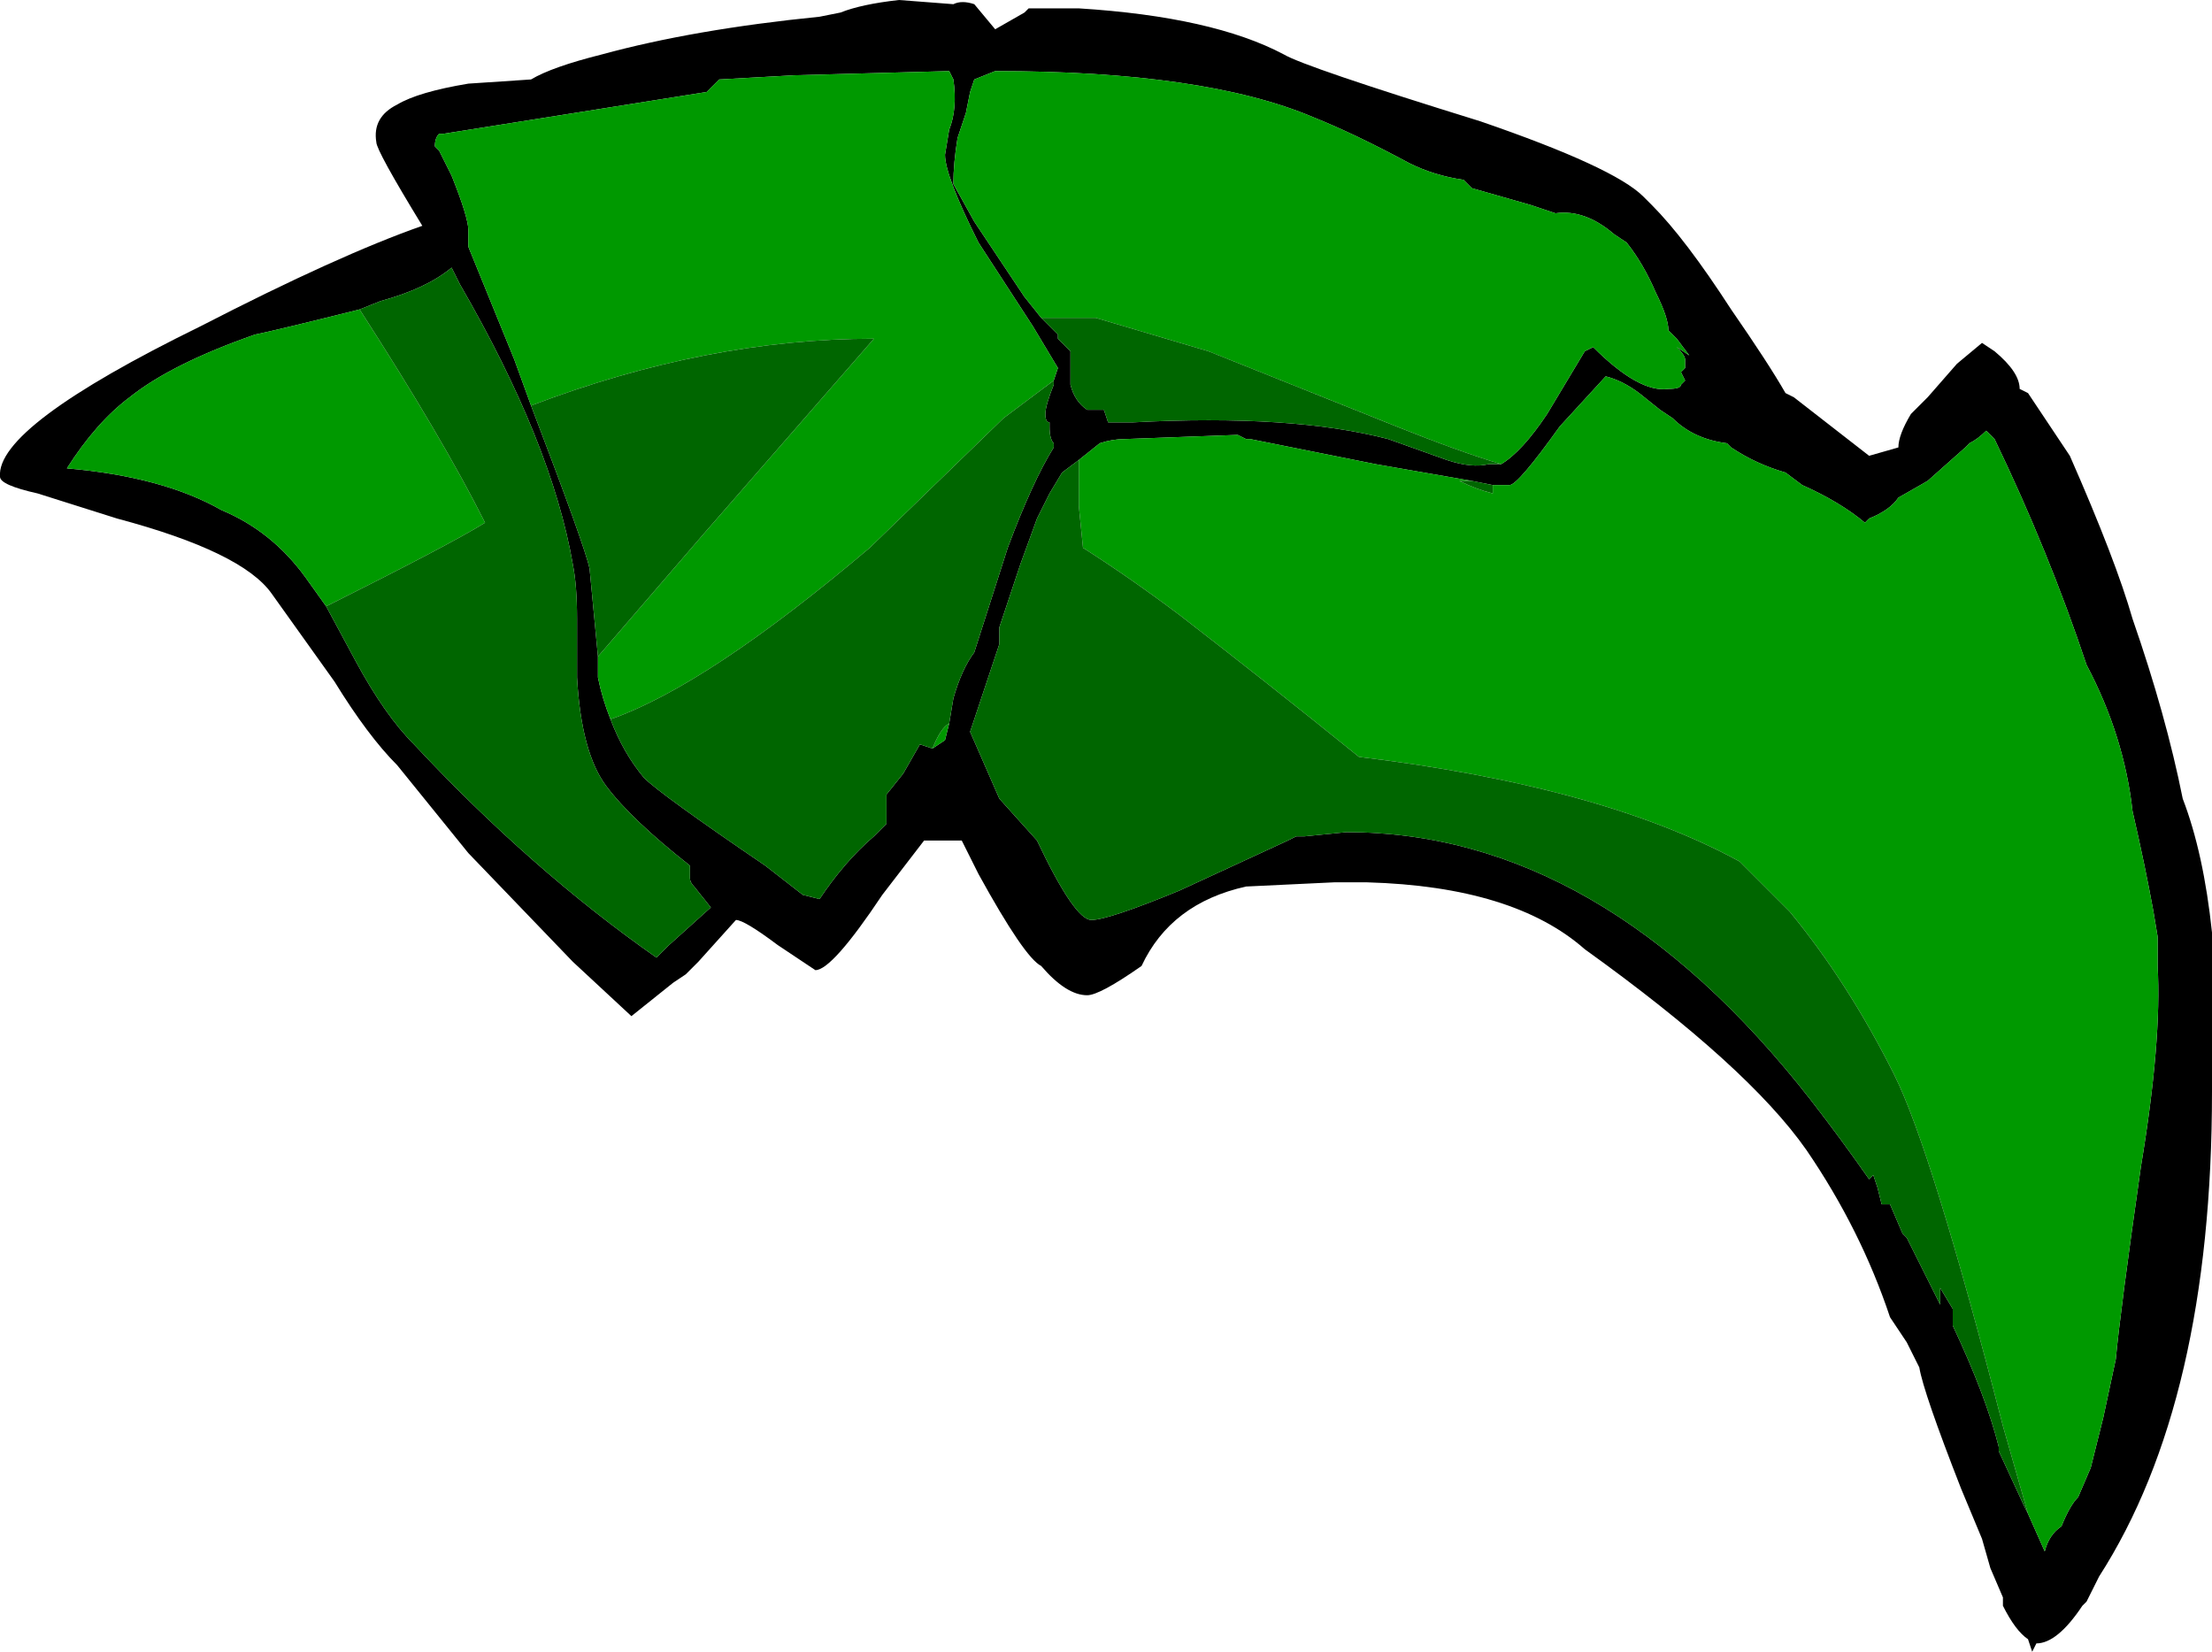 <?xml version="1.0" encoding="UTF-8" standalone="no"?>
<svg xmlns:ffdec="https://www.free-decompiler.com/flash" xmlns:xlink="http://www.w3.org/1999/xlink" ffdec:objectType="frame" height="138.25px" width="185.15px" xmlns="http://www.w3.org/2000/svg">
  <g transform="matrix(1.0, 0.0, 0.0, 1.0, 33.95, 6.65)">
    <use ffdec:characterId="210" height="19.75" transform="matrix(7.0, 0.0, 0.0, 7.0, -33.95, -6.65)" width="26.45" xlink:href="#shape0"/>
  </g>
  <defs>
    <g id="shape0" transform="matrix(1.0, 0.0, 0.0, 1.0, 4.85, 0.95)">
      <path d="M2.35 -0.3 Q3.45 -0.6 4.95 -0.75 L5.2 -0.8 Q5.45 -0.9 5.9 -0.95 L6.55 -0.9 Q6.65 -0.95 6.8 -0.9 L7.05 -0.6 7.4 -0.8 7.45 -0.85 8.05 -0.85 Q9.65 -0.75 10.5 -0.3 10.75 -0.15 12.85 0.5 14.45 1.05 14.8 1.4 L14.9 1.5 Q15.3 1.9 15.85 2.75 16.3 3.4 16.5 3.75 L16.6 3.8 Q17.05 4.15 17.5 4.5 L17.85 4.4 Q17.85 4.25 18.0 4.0 L18.2 3.8 18.55 3.4 18.85 3.15 19.0 3.25 Q19.3 3.5 19.3 3.7 L19.4 3.75 19.9 4.5 Q20.45 5.75 20.65 6.45 21.05 7.6 21.25 8.6 21.5 9.25 21.6 10.2 L21.6 12.1 Q21.6 15.8 20.25 17.9 L20.1 18.2 20.05 18.25 Q19.75 18.7 19.5 18.7 L19.45 18.8 19.4 18.65 Q19.25 18.55 19.1 18.25 L19.1 18.15 18.95 17.8 18.85 17.45 18.6 16.85 Q18.15 15.7 18.1 15.4 L17.95 15.1 17.75 14.8 Q17.4 13.75 16.75 12.8 16.05 11.8 14.1 10.4 13.25 9.65 11.5 9.6 L11.1 9.6 10.05 9.65 Q9.15 9.85 8.8 10.6 8.3 10.95 8.15 10.95 7.9 10.95 7.6 10.6 7.4 10.5 6.85 9.5 L6.65 9.1 6.2 9.1 5.7 9.75 Q5.1 10.65 4.9 10.65 L4.45 10.35 Q4.05 10.05 3.95 10.05 L3.5 10.55 3.35 10.7 3.2 10.8 2.7 11.2 2.0 10.55 0.75 9.25 -0.1 8.2 Q-0.45 7.85 -0.85 7.2 L-1.6 6.15 Q-1.95 5.65 -3.45 5.25 L-4.4 4.95 Q-4.85 4.85 -4.85 4.75 -4.9 4.15 -2.45 2.95 -0.8 2.1 0.2 1.75 -0.35 0.85 -0.35 0.75 -0.4 0.45 -0.1 0.3 0.15 0.15 0.75 0.05 L1.5 0.0 Q1.75 -0.15 2.35 -0.3 M7.75 3.6 L7.8 3.45 7.5 2.95 6.85 1.95 Q6.45 1.15 6.45 0.9 L6.5 0.6 Q6.6 0.35 6.55 0.0 L6.5 -0.1 4.65 -0.05 3.75 0.0 3.6 0.15 0.45 0.65 0.4 0.65 Q0.35 0.7 0.35 0.8 L0.4 0.85 0.55 1.15 Q0.75 1.65 0.75 1.8 L0.75 2.0 1.3 3.35 1.5 3.9 Q2.15 5.6 2.2 5.85 L2.3 6.9 2.3 7.15 Q2.35 7.4 2.45 7.65 2.6 8.05 2.85 8.35 3.05 8.55 4.3 9.4 L4.75 9.75 4.95 9.8 Q5.25 9.35 5.6 9.05 L5.75 8.9 5.75 8.55 5.95 8.3 6.15 7.95 6.3 8.0 6.45 7.9 6.5 7.7 6.55 7.4 Q6.65 7.05 6.8 6.85 L7.2 5.6 Q7.5 4.8 7.75 4.4 L7.75 4.35 Q7.7 4.3 7.7 4.15 L7.7 4.1 Q7.65 4.1 7.65 4.0 7.65 3.9 7.75 3.65 L7.75 3.6 M19.4 17.15 L19.6 17.6 Q19.65 17.4 19.8 17.3 19.9 17.05 20.0 16.95 L20.15 16.6 20.3 16.0 20.45 15.3 Q20.5 14.75 20.75 13.0 21.0 11.5 20.95 10.6 L20.95 10.25 20.9 9.95 Q20.8 9.4 20.65 8.75 20.55 7.85 20.1 7.0 19.65 5.65 19.0 4.3 L18.9 4.2 Q18.8 4.3 18.7 4.35 L18.65 4.4 18.2 4.8 17.85 5.0 Q17.75 5.15 17.5 5.25 L17.45 5.3 Q17.15 5.05 16.7 4.85 L16.5 4.7 Q16.15 4.6 15.85 4.4 L15.8 4.35 Q15.4 4.3 15.15 4.05 L15.0 3.95 14.75 3.75 Q14.55 3.6 14.35 3.55 L13.8 4.15 Q13.3 4.85 13.2 4.85 L13.0 4.85 12.75 4.8 11.6 4.6 10.1 4.3 10.05 4.3 9.95 4.25 8.6 4.3 Q8.45 4.3 8.3 4.35 L8.05 4.55 7.85 4.7 7.7 4.95 7.55 5.25 7.35 5.8 7.1 6.55 7.1 6.75 6.75 7.8 7.1 8.6 7.55 9.1 Q8.0 10.05 8.2 10.05 8.4 10.05 9.25 9.7 L10.55 9.1 10.65 9.05 10.75 9.05 11.25 9.0 Q14.3 9.0 16.8 12.2 17.15 12.65 17.5 13.15 L17.55 13.1 17.6 13.25 17.65 13.45 17.75 13.45 17.9 13.8 17.95 13.85 18.35 14.65 18.35 14.45 18.5 14.7 18.5 14.9 Q18.9 15.75 19.05 16.35 L19.05 16.4 19.35 17.05 19.4 17.15 M13.1 4.6 Q13.35 4.45 13.65 4.0 L14.1 3.25 14.2 3.2 Q14.75 3.75 15.1 3.7 15.25 3.7 15.25 3.65 L15.3 3.6 15.25 3.5 15.3 3.45 15.3 3.35 Q15.3 3.3 15.2 3.2 L15.35 3.3 15.2 3.1 15.1 3.0 Q15.1 2.85 14.95 2.55 14.8 2.2 14.6 1.95 L14.45 1.85 Q14.1 1.55 13.75 1.6 L13.45 1.5 12.75 1.3 12.65 1.2 Q12.3 1.15 12.0 1.0 11.35 0.65 10.85 0.45 9.55 -0.1 7.05 -0.1 L6.8 0.0 6.75 0.15 6.7 0.4 6.6 0.7 Q6.55 1.0 6.55 1.25 L6.8 1.7 Q7.1 2.15 7.4 2.6 L7.6 2.85 7.8 3.05 7.8 3.1 7.95 3.25 7.95 3.65 Q8.0 3.85 8.15 3.95 L8.35 3.95 8.4 4.1 8.7 4.1 Q10.6 4.0 11.75 4.3 L12.45 4.55 Q12.75 4.65 12.95 4.6 L13.1 4.6 M-0.95 6.3 L-0.6 6.95 Q-0.25 7.6 0.1 7.95 1.5 9.45 3.0 10.5 L3.15 10.35 3.65 9.9 3.45 9.65 Q3.4 9.6 3.4 9.55 L3.4 9.4 Q2.7 8.85 2.4 8.45 2.1 8.05 2.05 7.15 L2.05 6.45 Q2.05 6.05 2.0 5.8 1.75 4.35 0.65 2.45 L0.55 2.25 Q0.25 2.5 -0.3 2.65 L-0.55 2.75 Q-1.55 3.0 -1.8 3.05 -2.8 3.4 -3.3 3.8 -3.7 4.1 -4.05 4.65 -2.9 4.75 -2.2 5.15 -1.6 5.4 -1.2 5.95 L-0.95 6.3" fill="#000000" fill-rule="evenodd" stroke="none"/>
      <path d="M1.5 3.9 L1.3 3.35 0.75 2.0 0.75 1.8 Q0.75 1.65 0.55 1.15 L0.4 0.85 0.35 0.8 Q0.35 0.7 0.4 0.65 L0.45 0.65 3.6 0.15 3.75 0.0 4.65 -0.05 6.5 -0.1 6.55 0.0 Q6.6 0.35 6.5 0.6 L6.45 0.9 Q6.45 1.15 6.85 1.95 L7.5 2.95 7.8 3.45 7.75 3.6 7.15 4.05 5.55 5.6 Q3.6 7.25 2.45 7.65 2.35 7.4 2.3 7.15 L2.3 6.9 3.55 5.45 5.6 3.1 Q3.6 3.1 1.5 3.9 M6.5 7.7 L6.45 7.9 6.3 8.0 Q6.4 7.75 6.5 7.7 M13.0 4.85 L13.2 4.85 Q13.3 4.85 13.8 4.15 L14.35 3.55 Q14.55 3.6 14.75 3.75 L15.0 3.95 15.15 4.05 Q15.4 4.3 15.8 4.35 L15.85 4.4 Q16.15 4.6 16.5 4.7 L16.7 4.85 Q17.15 5.05 17.45 5.3 L17.5 5.25 Q17.75 5.15 17.85 5.0 L18.2 4.8 18.65 4.4 18.7 4.35 Q18.8 4.3 18.9 4.2 L19.0 4.3 Q19.65 5.65 20.1 7.0 20.55 7.85 20.65 8.75 20.8 9.4 20.9 9.95 L20.95 10.25 20.95 10.6 Q21.0 11.5 20.75 13.0 20.5 14.75 20.45 15.3 L20.3 16.0 20.15 16.6 20.0 16.95 Q19.9 17.05 19.8 17.3 19.65 17.4 19.6 17.6 L19.4 17.15 19.1 16.1 Q18.25 12.8 17.8 11.9 17.25 10.8 16.55 9.95 L15.95 9.35 Q14.3 8.45 11.4 8.1 10.35 7.25 9.25 6.4 8.65 5.95 8.1 5.6 L8.05 5.1 8.05 4.55 8.3 4.35 Q8.45 4.3 8.6 4.3 L9.95 4.25 10.05 4.3 10.1 4.3 11.6 4.6 12.75 4.8 12.6 4.8 Q12.8 4.9 13.0 4.95 L13.0 4.85 M7.6 2.85 L7.4 2.6 Q7.1 2.15 6.8 1.7 L6.55 1.25 Q6.55 1.0 6.6 0.7 L6.7 0.4 6.75 0.15 6.8 0.0 7.05 -0.1 Q9.55 -0.1 10.85 0.45 11.35 0.65 12.0 1.0 12.3 1.15 12.65 1.2 L12.75 1.3 13.45 1.5 13.75 1.6 Q14.1 1.55 14.45 1.85 L14.6 1.95 Q14.8 2.2 14.95 2.55 15.1 2.85 15.1 3.0 L15.2 3.1 15.35 3.3 15.2 3.2 Q15.3 3.3 15.3 3.35 L15.3 3.45 15.25 3.5 15.3 3.6 15.25 3.65 Q15.25 3.7 15.1 3.7 14.75 3.75 14.2 3.2 L14.1 3.25 13.65 4.0 Q13.35 4.45 13.1 4.6 12.6 4.45 11.85 4.15 L9.6 3.25 8.25 2.85 7.6 2.85 M-0.55 2.75 Q0.45 4.3 0.95 5.3 0.55 5.55 -0.95 6.3 L-1.2 5.95 Q-1.6 5.4 -2.2 5.15 -2.9 4.75 -4.05 4.65 -3.7 4.1 -3.3 3.8 -2.8 3.4 -1.8 3.05 -1.55 3.0 -0.55 2.75" fill="#009900" fill-rule="evenodd" stroke="none"/>
      <path d="M1.5 3.9 Q3.6 3.1 5.6 3.1 L3.55 5.45 2.3 6.9 2.2 5.85 Q2.15 5.6 1.5 3.9 M2.45 7.65 Q3.6 7.25 5.55 5.6 L7.15 4.05 7.75 3.6 7.75 3.65 Q7.65 3.9 7.65 4.0 7.65 4.1 7.7 4.1 L7.7 4.15 Q7.7 4.3 7.75 4.35 L7.75 4.4 Q7.5 4.8 7.2 5.6 L6.8 6.85 Q6.65 7.05 6.55 7.4 L6.5 7.7 Q6.4 7.75 6.3 8.0 L6.15 7.95 5.95 8.3 5.75 8.55 5.75 8.9 5.6 9.05 Q5.25 9.35 4.95 9.8 L4.75 9.75 4.3 9.4 Q3.05 8.55 2.85 8.35 2.6 8.05 2.45 7.65 M13.0 4.85 L13.0 4.95 Q12.8 4.9 12.6 4.8 L12.75 4.8 13.0 4.85 M8.05 4.55 L8.05 5.1 8.1 5.6 Q8.65 5.95 9.25 6.4 10.35 7.25 11.4 8.1 14.3 8.45 15.95 9.35 L16.55 9.95 Q17.25 10.8 17.8 11.9 18.25 12.8 19.1 16.1 L19.4 17.15 19.35 17.05 19.05 16.4 19.05 16.35 Q18.9 15.75 18.5 14.9 L18.5 14.7 18.35 14.45 18.35 14.65 17.95 13.85 17.9 13.8 17.75 13.45 17.65 13.45 17.6 13.25 17.55 13.1 17.5 13.15 Q17.15 12.65 16.8 12.2 14.3 9.0 11.25 9.0 L10.75 9.05 10.65 9.05 10.55 9.1 9.25 9.7 Q8.4 10.05 8.2 10.05 8.0 10.05 7.55 9.1 L7.1 8.6 6.75 7.8 7.1 6.75 7.1 6.55 7.35 5.8 7.55 5.25 7.7 4.95 7.85 4.7 8.05 4.55 M13.1 4.6 L12.95 4.6 Q12.75 4.65 12.45 4.55 L11.75 4.3 Q10.6 4.0 8.7 4.1 L8.4 4.1 8.35 3.95 8.15 3.95 Q8.0 3.85 7.95 3.65 L7.95 3.25 7.8 3.1 7.8 3.05 7.6 2.85 8.25 2.85 9.6 3.25 11.85 4.15 Q12.6 4.45 13.1 4.6 M-0.55 2.75 L-0.3 2.65 Q0.25 2.5 0.55 2.25 L0.65 2.45 Q1.75 4.35 2.0 5.8 2.05 6.05 2.05 6.45 L2.05 7.15 Q2.1 8.05 2.4 8.45 2.7 8.85 3.4 9.4 L3.4 9.55 Q3.4 9.6 3.45 9.65 L3.65 9.9 3.15 10.35 3.0 10.5 Q1.5 9.45 0.1 7.95 -0.25 7.6 -0.6 6.95 L-0.95 6.3 Q0.55 5.55 0.95 5.3 0.45 4.3 -0.55 2.75" fill="#006600" fill-rule="evenodd" stroke="none"/>
    </g>
  </defs>
</svg>
